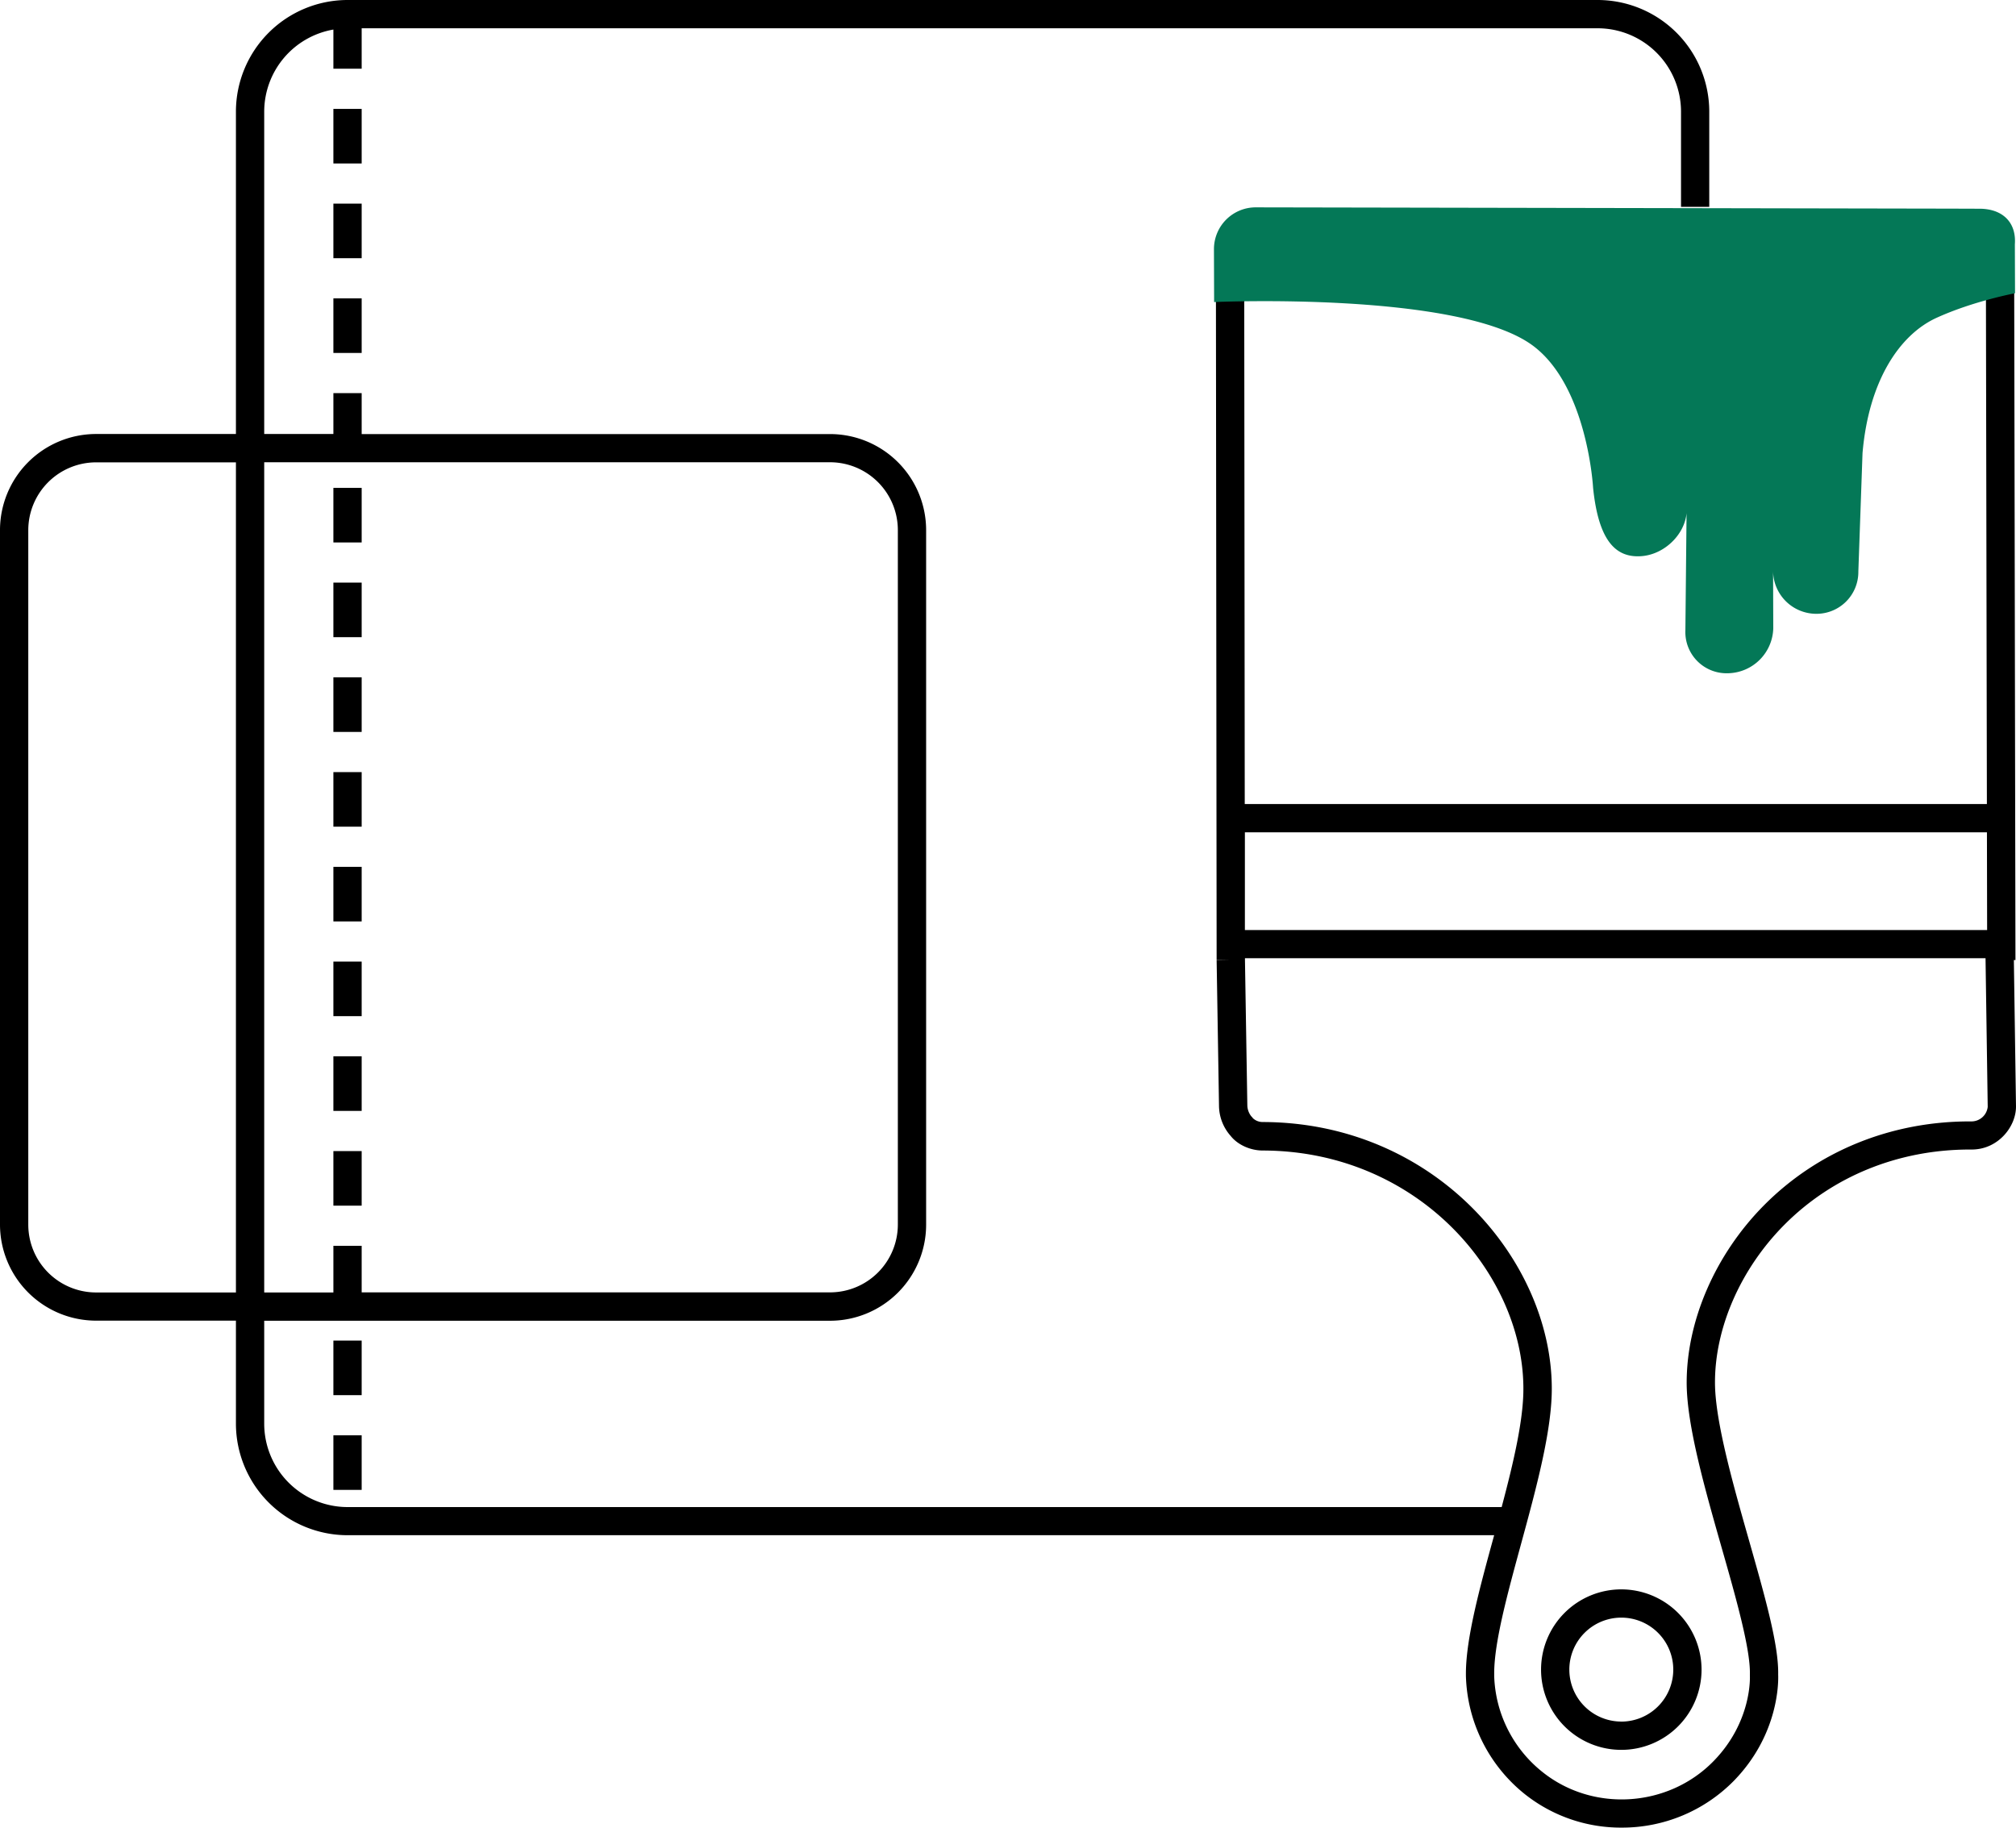 <svg id="Layer_1" data-name="Layer 1" xmlns="http://www.w3.org/2000/svg" viewBox="0 0 850.39 770.97"><defs><style>.cls-1{fill:#047857;}</style></defs><title>icon-design-green</title><path d="M849.49,463.53h.67l-.53-286.11H837.7l.41,220.28H525.06l-.22-221.14H512.9l.3,287h6l-6,.1,1,61.23a19.38,19.38,0,0,0,4.9,12.8c2.93,3.74,8.28,6.17,13.49,6.18,65.21.1,109.55,51.64,110,99.73.19,13.35-4.13,31.77-9.16,50.68H146.6a35.19,35.19,0,0,1-35.15-35.14V615.68H350.14a40.56,40.56,0,0,0,40.52-40.52v-293a40.56,40.56,0,0,0-40.52-40.52H152.56V224.37H140.63V241.6H111.45v-136A35.19,35.19,0,0,1,140.63,71V87.52h11.93V70.46H673.94a35.19,35.19,0,0,1,35.15,35.15v40.18H721V105.61a47.13,47.13,0,0,0-47.08-47.08H146.6a47.13,47.13,0,0,0-47.08,47.08v136h-59A40.57,40.57,0,0,0,0,282.12v293a40.57,40.57,0,0,0,40.52,40.52h59v43.44a47.12,47.12,0,0,0,47.08,47.07H630.27c-.07.24-.13.48-.2.72-6,21.87-11.59,42.53-11.72,57.21v1.31a66.17,66.17,0,0,0,25,50.11,65.17,65.17,0,0,0,40.66,14,66.09,66.09,0,0,0,47.38-19.76c19-19.52,18.81-41.76,18.68-44.8.27-12.41-5.56-32.89-12.29-56.57-6.63-23.3-14.14-49.7-14.36-65.92-.25-23.47,10.72-48.63,29.32-67.31,20.37-20.45,48.11-31.69,78.24-31.69h.77c11,0,18.67-9.55,18.64-18.15Zm-499.35-210a28.63,28.63,0,0,1,28.59,28.59v293a28.63,28.63,0,0,1-28.59,28.59H152.56V584.08H140.63v19.67H111.45V253.53ZM40.52,603.75a28.63,28.63,0,0,1-28.59-28.59v-293a28.63,28.63,0,0,1,28.59-28.59h59V603.75Zm797.61-194.1.08,41.22H525.12V409.65Zm-6.36,121.94h-.85c-33.27,0-64,12.48-86.64,35.2-20.81,20.9-33.07,49.25-32.8,75.87.25,17.83,7.66,43.86,14.82,69,6,21,12.13,42.66,11.84,53.21v.56c0,.19,1.06,19.22-15.3,36-19.1,19.6-50.76,21.67-72.07,4.71a53.92,53.92,0,0,1-20.49-40.56v-1.49c.11-13.06,5.54-33,11.29-54.1,6.52-23.91,13.26-48.63,13-66.61-.56-53.77-49.7-111.41-122-111.53h0a6,6,0,0,1-4.07-1.61l-.29-.4-.35-.35a7.72,7.72,0,0,1-1.71-4.81l-1-61.3h0v-.63H837.54l.92,62.68a6.89,6.89,0,0,1-6.69,6.16Z" transform="translate(0 -58.53)"/><rect x="140.63" y="405.64" width="11.93" height="23.02"/><rect x="140.63" y="365.68" width="11.93" height="23.02"/><rect x="140.63" y="245.77" width="11.93" height="23.02"/><rect x="140.63" y="445.61" width="11.93" height="23.02"/><rect x="140.63" y="205.81" width="11.93" height="23.02"/><rect x="140.63" y="325.71" width="11.93" height="23.02"/><rect x="140.63" y="285.74" width="11.93" height="23.02"/><rect x="140.63" y="485.58" width="11.93" height="23.02"/><rect x="140.63" y="45.94" width="11.93" height="23.02"/><rect x="140.63" y="605.48" width="11.93" height="23.02"/><rect x="140.63" y="565.52" width="11.93" height="23.02"/><rect x="140.63" y="85.9" width="11.93" height="23.02"/><rect x="140.63" y="125.87" width="11.93" height="23.02"/><path d="M683.91,729a33.85,33.85,0,1,0,33.84,33.86v0A33.88,33.88,0,0,0,683.91,729Zm0,55.76a21.92,21.92,0,1,1,21.91-21.93h0a21.94,21.94,0,0,1-21.91,21.95Z" transform="translate(0 -58.53)"/><path class="cls-1" d="M822.93,146.54,529.8,146a17.62,17.62,0,0,0-17.73,17.53v.34l.07,22.08S616,181.32,646.76,204.46C669.7,221.71,672,264.32,672,264.32c2.31,22.48,9.61,29.58,20.3,28.83s19.9-10.76,19.15-20.73l-.52,52a17.38,17.38,0,0,0,16.62,18.11c.54,0,1.07,0,1.6,0A19.48,19.48,0,0,0,748,323.58l-.08-24.22a18.24,18.24,0,0,0,18.23,18.1,17.65,17.65,0,0,0,17.74-17.56v-.31l1.76-49.89c2.61-30.6,15.67-50,31.21-57.09s33.12-10.37,33.12-10.37l-.07-20.66c.68-9.26-5.2-15.08-15.17-15Z" transform="translate(0 -58.53)"/></svg>